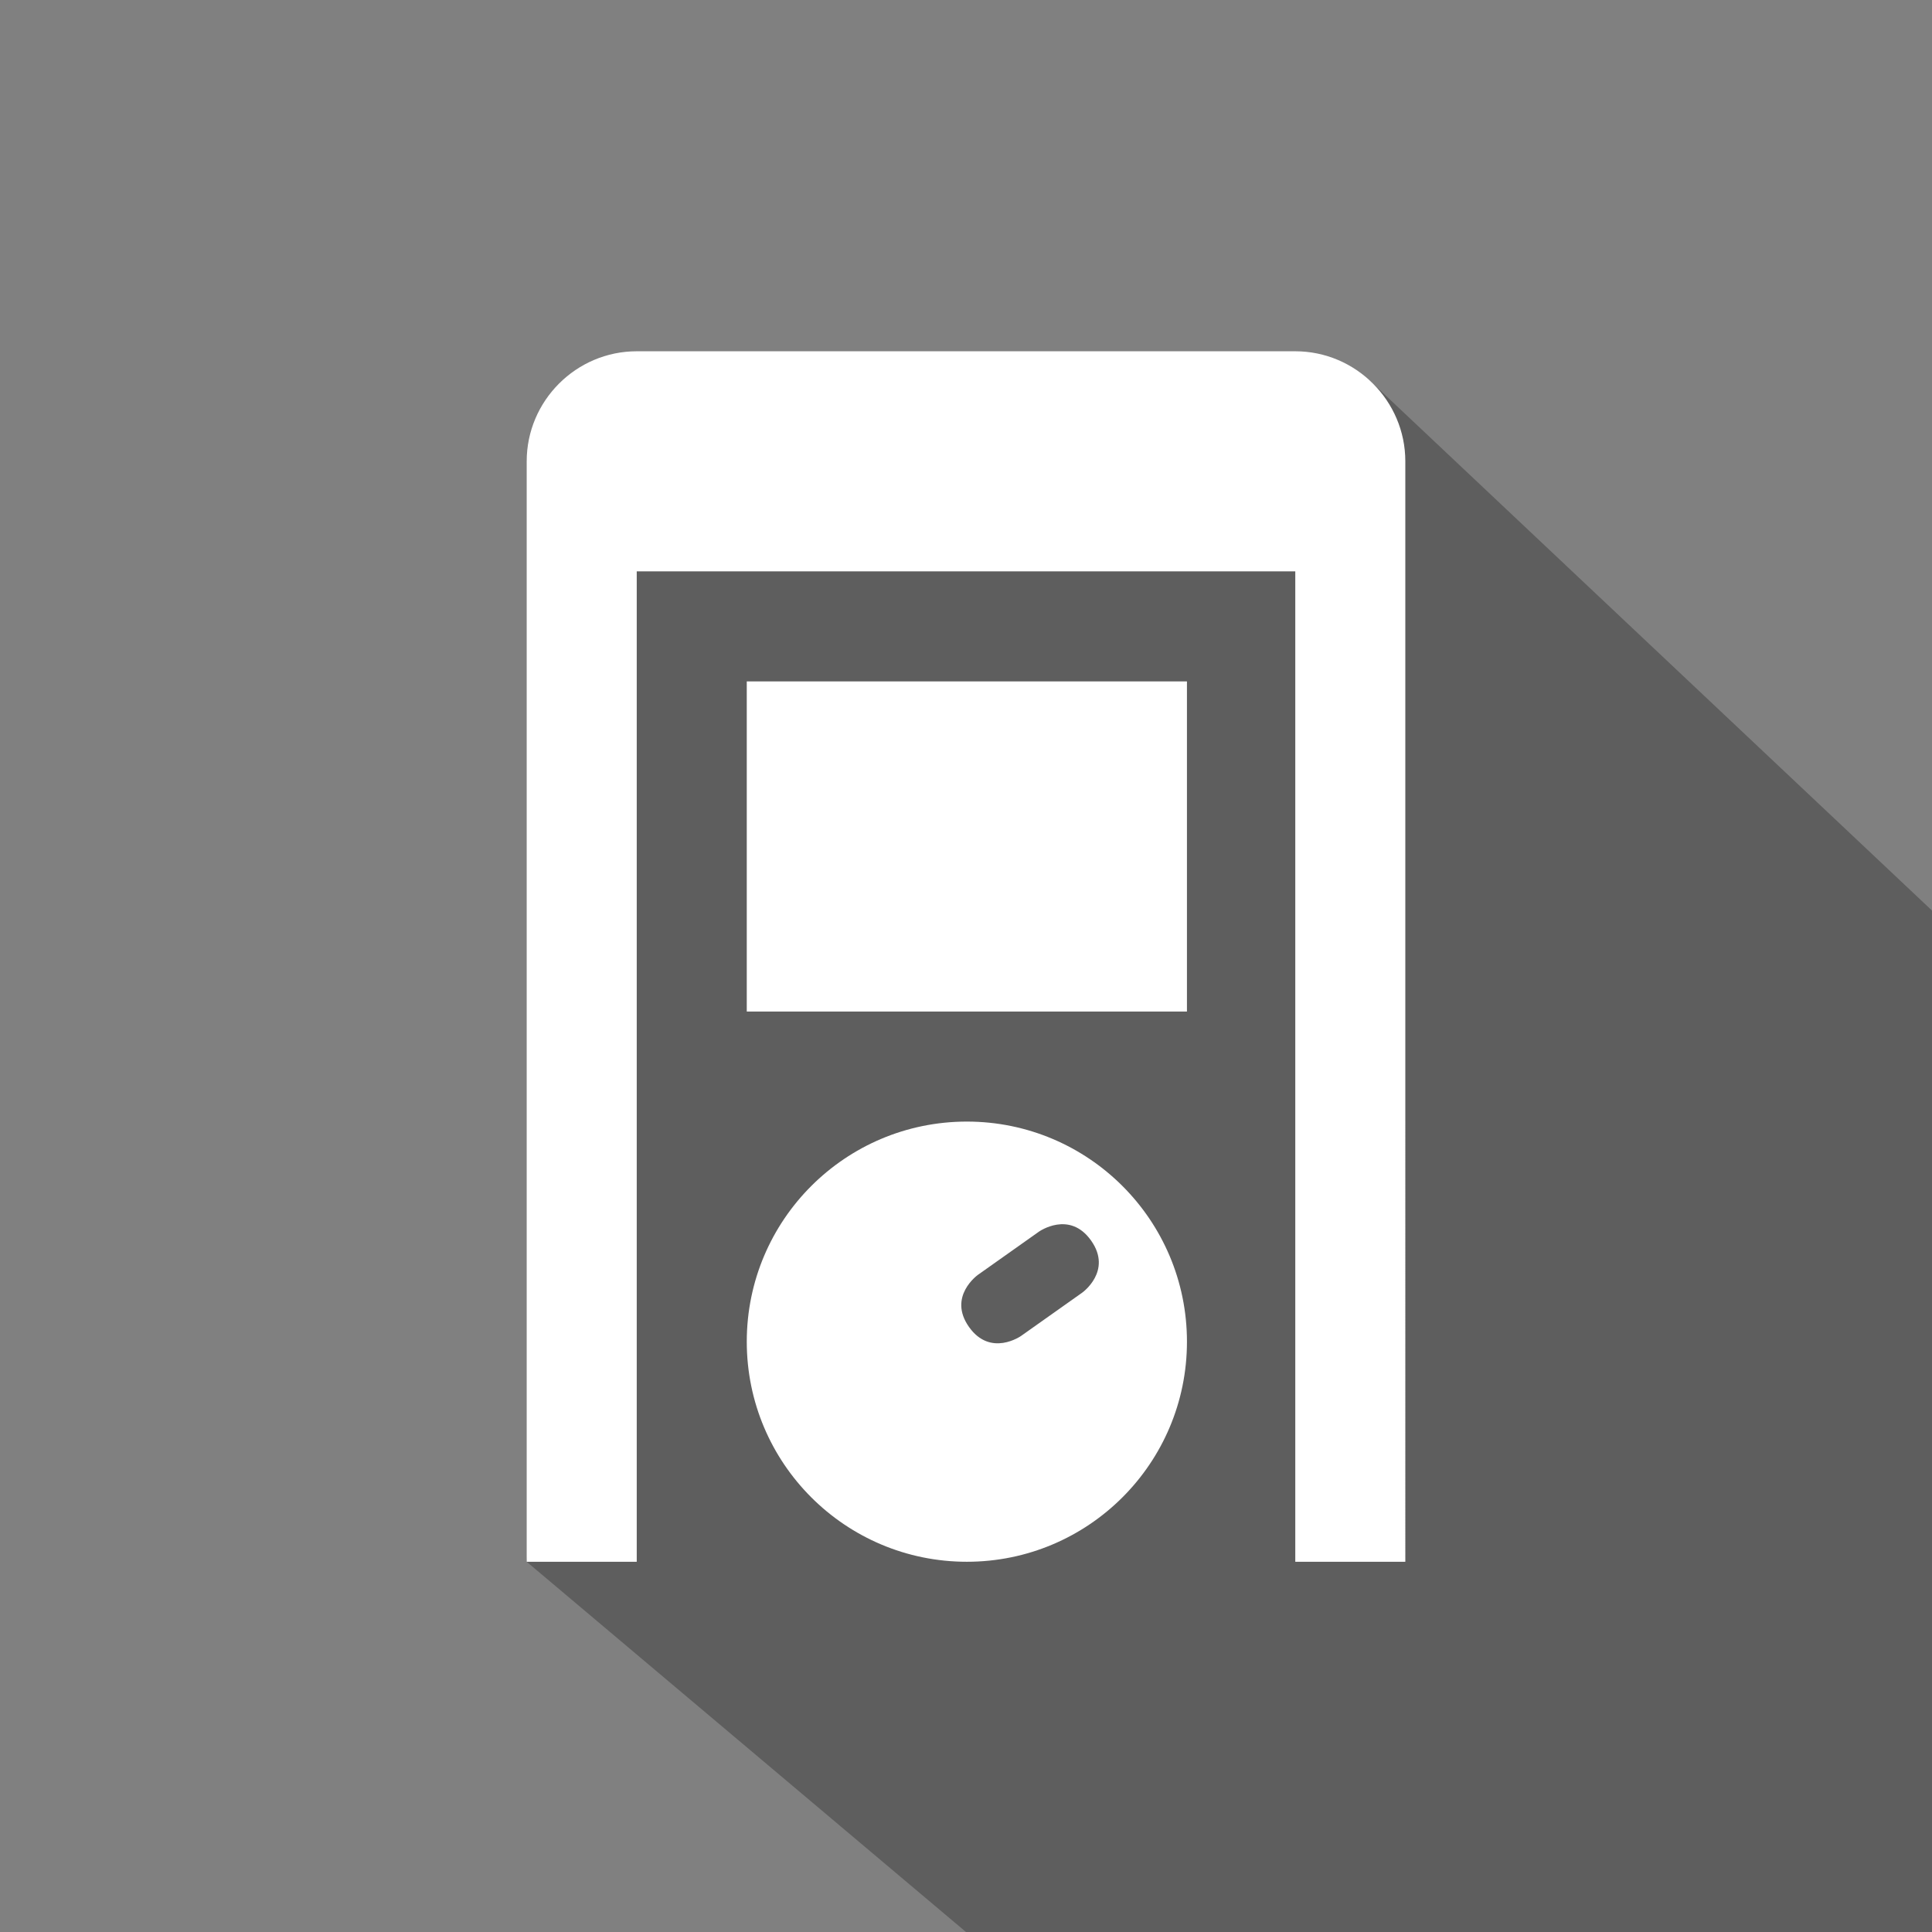 <?xml version="1.0" encoding="UTF-8" standalone="no"?>
<svg
   xmlns:dc="http://purl.org/dc/elements/1.1/"
   xmlns:cc="http://creativecommons.org/ns#"
   xmlns:rdf="http://www.w3.org/1999/02/22-rdf-syntax-ns#"
   xmlns:svg="http://www.w3.org/2000/svg"
   xmlns="http://www.w3.org/2000/svg"
   xmlns:sodipodi="http://sodipodi.sourceforge.net/DTD/sodipodi-0.dtd"
   xmlns:inkscape="http://www.inkscape.org/namespaces/inkscape"
   height="110"
   viewBox="0 0 110 110"
   width="110"
   version="1.1"
   id="svg869"
   sodipodi:docname="icon-shadow-w.svg"
   inkscape:version="0.92.3 (2405546, 2018-03-11)">
  <rect x="0" y="0" width="110" height="110" fill="#808080" stroke="none"/>
  <defs
     id="defs873" />
  <sodipodi:namedview
     pagecolor="#ffffff"
     bordercolor="#666666"
     borderopacity="1"
     objecttolerance="10"
     gridtolerance="10"
     guidetolerance="10"
     inkscape:pageopacity="0"
     inkscape:pageshadow="2"
     inkscape:window-width="1920"
     inkscape:window-height="1047"
     id="namedview871"
     showgrid="true"
     showguides="true"
     inkscape:snap-bbox="true"
     inkscape:object-paths="true"
     inkscape:snap-intersection-paths="true"
     inkscape:snap-midpoints="true"
     inkscape:snap-object-midpoints="true"
     inkscape:snap-center="false"
     inkscape:snap-text-baseline="true"
     inkscape:snap-grids="true"
     inkscape:guide-bbox="true"
     inkscape:zoom="5.6568542"
     inkscape:cx="24.097626"
     inkscape:cy="48.465663"
     inkscape:window-x="1920"
     inkscape:window-y="0"
     inkscape:window-maximized="1"
     inkscape:current-layer="svg869">
    <inkscape:grid
       type="xygrid"
       id="grid879" />
  </sodipodi:namedview>
  <path
     style="opacity:1;fill:#000000;fill-opacity:0.267"
     d="M 31.9,63.888 C 31.9,63.888 34.3,27.1 40,25 47.2,22.4 77.958,21.636 77.958,21.636 L 110,51.844 V 110 H 55 L 29.987,88.92 Z"
     id="rect820"
     inkscape:connector-curvature="0"
     sodipodi:nodetypes="cccccccc" />
  <path
     d="m 36.253,20 c -3.446,0 -6.265,2.819 -6.265,6.265 v 62.655 h 6.265 V 32.531 h 37.495 v 56.389 h 6.265 V 26.265 C 80.013,22.819 77.193,20 73.747,20 Z m 6.265,18.796 V 57.593 H 67.58 V 38.796 Z m 12.531,25.062 c -6.921,0 -12.531,5.61 -12.531,12.531 0,6.921 5.61,12.531 12.531,12.531 6.921,0 12.531,-5.61 12.531,-12.531 0,-6.921 -5.61,-12.531 -12.531,-12.531 z m 5.127,5.868 c 0.588,-0.09 1.331,0.037 1.946,0.906 1.23,1.738 -0.508,2.968 -0.508,2.968 l -3.475,2.46 c 0,0 -1.737,1.23 -2.968,-0.508 -1.23,-1.738 0.508,-2.968 0.508,-2.968 l 3.475,-2.46 c 0,0 0.434,-0.307 1.022,-0.398 z"
     id="path867"
     inkscape:connector-curvature="0"
     sodipodi:nodetypes="ssccccccssscccccssssssccccccs"
     style="stroke-width:3.133;fill:#ffffff" />
</svg>

